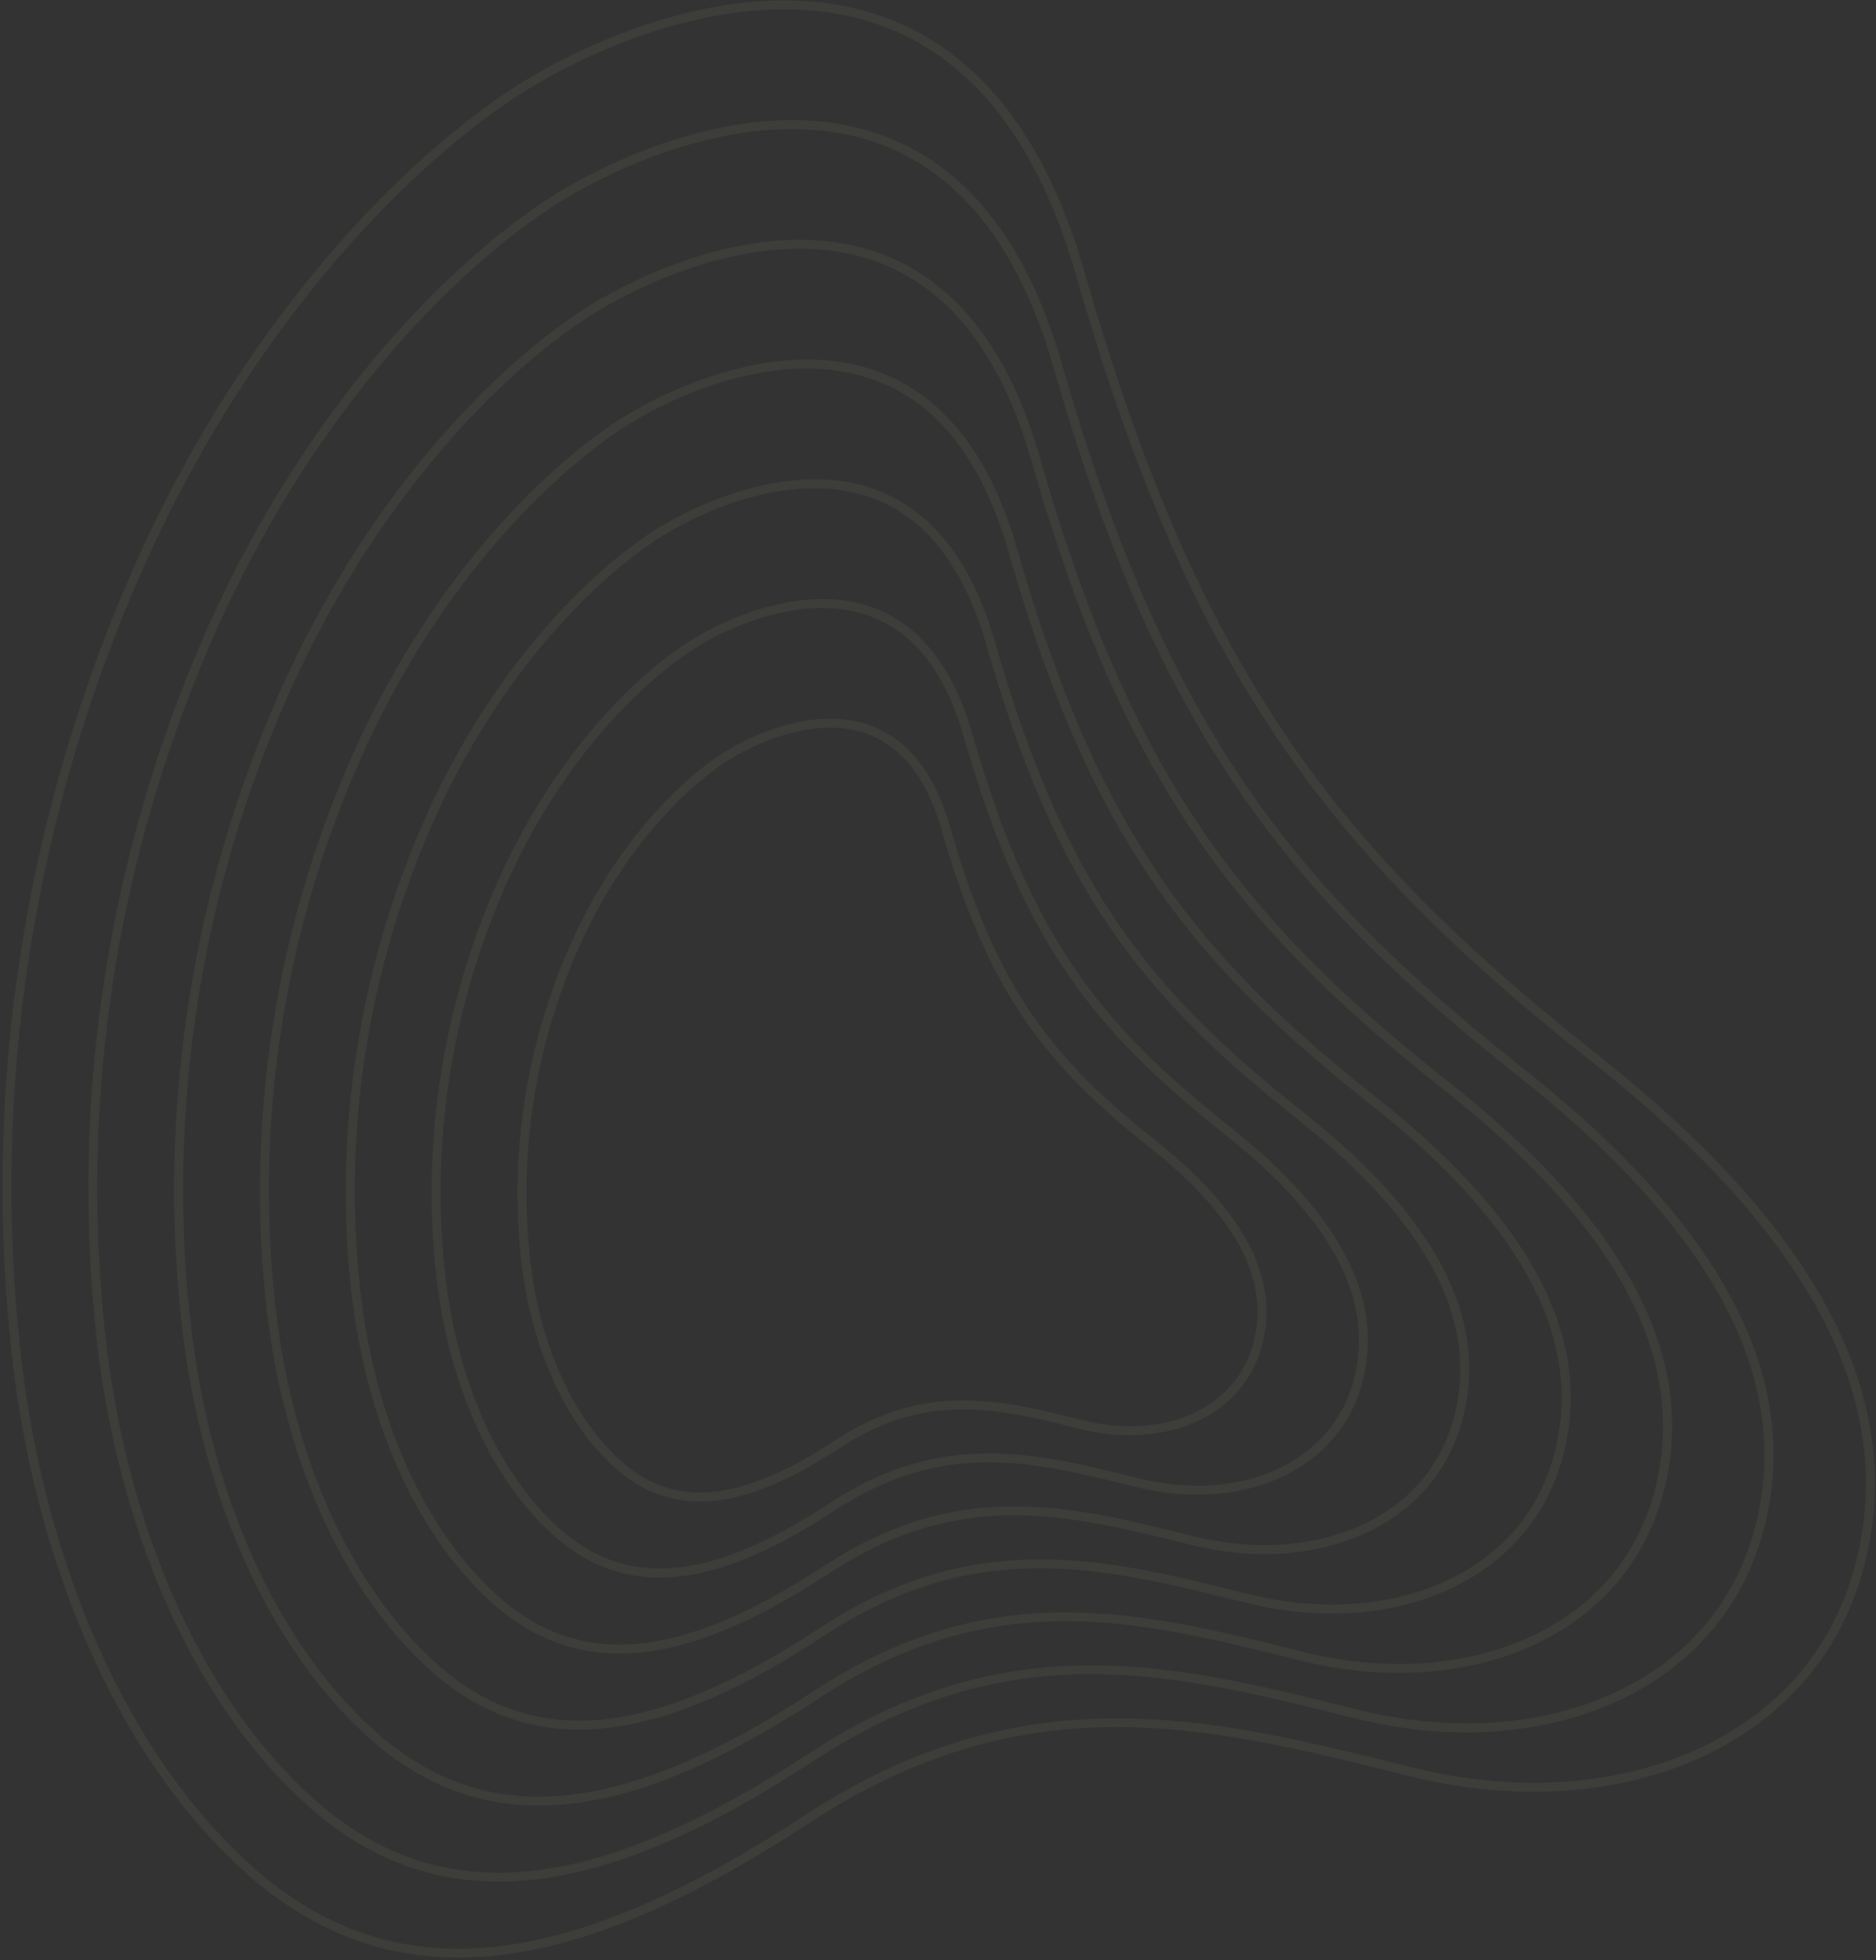 <svg width="696" height="727" viewBox="0 0 696 727" fill="none" xmlns="http://www.w3.org/2000/svg">
<rect x="0" y="0" width="696" height="727" fill="#333333" stroke="none"/>
<g opacity="0.05">
<path d="M359.686 25.369L357.415 27.883C333.498 6.452 302.44 -0.921 265.107 5.962C227.556 12.886 197.603 31.706 189.319 37.307C173.049 48.31 147.799 68.504 119.891 102.236C93.364 134.298 70.915 170.759 53.168 210.603C12.321 302.509 -3.387 403.15 7.688 501.99C11.923 539.949 21.651 577.026 35.82 609.208C50.87 643.39 70.25 671.253 93.42 692.018C144.984 738.232 208.163 732.497 298.272 673.425C380.198 619.713 449.201 636.881 522.253 655.057L524.377 655.585C560.729 664.627 597.077 662.655 626.725 650.036C657.644 636.875 678.683 613.659 687.568 582.896C695.535 555.319 693.3 527.038 680.928 498.84C668.735 471.048 646.325 442.411 614.317 413.725C607.079 407.238 599.221 400.633 590.963 394.094C575.514 381.86 562.173 370.688 550.178 359.937C474.569 292.173 433.612 222.165 399.059 101.628C389.736 69.105 375.729 44.296 357.425 27.892L359.686 25.369ZM359.676 25.36C377.137 41.005 392.079 65.067 402.274 100.633C438.942 228.545 482.093 294.367 552.439 357.414C565.069 368.734 578.57 379.959 593.074 391.443C601.39 398.029 609.224 404.616 616.578 411.202C680.763 468.727 707.435 526.093 690.779 583.757C671.635 650.03 598.187 677.415 523.499 658.841C448.811 640.264 381.51 622.816 300.054 676.217C218.599 729.618 149.262 746.615 91.159 694.541C42.688 651.1 12.82 578.236 4.366 502.439C-6.736 403.004 9.066 301.768 50.121 209.298C88.843 122.36 144.856 63.376 187.495 34.544C220.083 12.506 303.063 -25.365 359.676 25.36Z" fill="#FFFFB0"/>
<path d="M355.654 67.247L353.383 69.761C331.937 50.545 304.079 43.934 270.584 50.11C236.854 56.329 209.947 73.235 202.504 78.268C187.881 88.157 165.184 106.309 140.092 136.637C116.239 165.468 96.052 198.254 80.091 234.088C43.353 316.748 29.226 407.264 39.187 496.159C42.993 530.291 51.739 563.626 64.479 592.561C78.007 623.281 95.421 648.319 116.239 666.978C162.518 708.455 219.253 703.284 300.202 650.216C374.059 601.797 436.23 617.264 502.052 633.639L503.961 634.115C536.609 642.233 569.248 640.468 595.862 629.138C623.59 617.335 642.459 596.517 650.426 568.935C657.573 544.194 655.567 518.817 644.464 493.511C633.51 468.541 613.366 442.806 584.595 417.02C578.083 411.185 571.018 405.243 563.59 399.364C549.683 388.35 537.672 378.289 526.871 368.609C458.772 307.576 421.884 244.529 390.766 135.98C382.394 106.768 369.819 84.492 353.393 69.77L355.654 67.247ZM355.644 67.238C371.359 81.319 384.806 102.975 393.982 134.984C426.983 250.103 465.821 309.344 529.132 366.086C540.499 376.274 552.648 386.376 565.702 396.714C573.187 402.64 580.238 408.568 586.856 414.498C644.621 466.269 668.627 517.898 653.635 569.797C636.407 629.442 570.304 654.089 503.084 637.37C435.865 620.652 375.294 604.949 301.984 653.009C228.675 701.069 166.272 716.368 113.978 669.5C70.356 630.404 43.472 564.826 35.863 496.608C25.874 407.117 40.096 316.006 77.043 232.782C111.894 154.539 162.305 101.455 200.682 75.504C230.011 55.669 304.692 21.587 355.644 67.238Z" fill="#FFFFB0"/>
<path d="M351.62 109.124L349.351 111.639C330.375 94.637 305.717 88.788 276.061 94.258C246.152 99.772 222.291 114.764 215.691 119.229C202.714 128.004 182.569 144.116 160.293 171.037C139.114 196.638 121.188 225.753 107.013 257.573C74.387 330.987 61.84 411.377 70.686 490.329C77.8 554.111 102.721 609.37 139.06 641.939C180.05 678.676 230.345 674.071 302.132 627.008C367.921 583.879 423.259 597.646 481.849 612.223L483.547 612.645C512.49 619.844 541.418 618.279 565.002 608.241C589.539 597.797 606.234 579.376 613.284 554.974C619.611 533.066 617.834 510.595 608 488.181C598.283 466.033 580.41 443.199 554.873 420.312C549.091 415.13 542.814 409.855 536.219 404.633C523.849 394.838 513.166 385.892 503.56 377.283C442.972 322.981 410.156 266.892 382.475 170.332C375.051 144.431 363.909 124.687 349.359 111.646L351.62 109.124ZM351.612 109.116C365.581 121.631 377.534 140.883 385.691 169.336C415.024 271.664 449.545 324.323 505.821 374.76C515.926 383.816 526.726 392.794 538.329 401.984C544.983 407.252 551.251 412.521 557.134 417.79C608.482 463.81 629.819 509.703 616.494 555.834C601.178 608.853 542.422 630.761 482.67 615.9C422.92 601.04 369.078 587.081 303.915 629.8C238.75 672.523 183.281 686.12 136.799 644.462C98.022 609.708 74.126 551.416 67.363 490.78C58.483 411.232 71.124 330.243 103.967 256.267C134.945 186.718 179.755 139.529 213.868 116.463C239.939 98.833 306.322 68.537 351.612 109.116Z" fill="#FFFFB0"/>
<path d="M347.588 151.001L345.319 153.518C309.134 121.096 255.099 142.456 228.876 160.187C215.078 169.519 167.452 205.812 133.938 281.057C105.419 345.225 94.452 415.491 102.186 484.499C108.398 540.21 130.156 588.467 161.879 616.899C197.584 648.899 241.435 644.858 304.061 603.801C361.784 565.96 410.291 578.028 461.647 590.806L463.133 591.175C488.371 597.453 513.587 596.091 534.141 587.343C555.487 578.258 570.011 562.236 576.142 541.011C581.65 521.94 580.101 502.373 571.535 482.852C563.059 463.527 547.451 443.594 525.15 423.607C520.097 419.079 514.613 414.468 508.847 409.902C498.018 401.327 488.665 393.494 480.254 385.955C427.175 338.383 398.426 289.254 374.183 204.682C367.708 182.095 357.999 164.882 345.327 153.524L347.588 151.001ZM347.58 150.995C359.803 161.945 370.262 178.791 377.398 203.686C403.066 293.222 433.272 339.299 482.515 383.432C491.355 391.356 500.804 399.213 510.957 407.253C516.78 411.863 522.264 416.473 527.411 421.084C572.341 461.352 591.011 501.508 579.352 541.873C565.951 588.263 514.538 607.432 462.255 594.43C409.974 581.427 362.863 569.213 305.844 606.593C248.826 643.974 200.29 655.873 159.618 619.421C125.69 589.013 104.78 538.007 98.862 484.95C91.092 415.345 102.153 344.48 130.891 279.75C157.996 218.894 197.205 177.607 227.053 157.423C249.864 141.996 307.951 115.487 347.58 150.995Z" fill="#FFFFB0"/>
<path d="M343.554 192.878L341.287 195.395C310.486 167.799 264.425 186.026 242.064 201.148C230.262 209.127 189.536 240.164 160.862 304.541C136.452 359.462 127.065 419.604 133.685 478.669C138.997 526.309 157.591 567.564 184.699 591.858C215.116 619.12 252.525 615.645 305.991 580.594C355.645 548.041 397.321 558.412 441.446 569.388L442.718 569.706C464.252 575.06 485.757 573.903 503.278 566.445C521.435 558.717 533.786 545.095 538.999 527.049C543.688 510.814 542.367 494.152 535.073 477.524C527.832 461.02 514.494 443.988 495.428 426.901C491.103 423.025 486.409 419.078 481.476 415.172C472.186 407.817 464.162 401.096 456.944 394.627C411.376 353.787 386.699 311.617 365.89 239.032C360.365 219.758 352.09 205.078 341.293 195.401L343.554 192.878ZM343.548 192.873C354.023 202.259 362.99 216.697 369.106 238.036C391.107 314.783 416.999 354.277 459.205 392.104C466.783 398.896 474.883 405.631 483.586 412.523C488.575 416.475 493.276 420.426 497.689 424.378C536.199 458.893 552.202 493.313 542.208 527.911C530.722 567.676 486.655 584.106 441.841 572.959C397.028 561.815 356.647 551.346 307.775 583.386C258.901 615.427 217.299 625.626 182.437 594.381C153.355 568.317 135.433 524.597 130.361 479.12C123.701 419.459 133.181 358.718 157.814 303.235C181.047 251.073 214.655 215.682 240.238 198.383C259.792 185.161 309.58 162.438 343.548 192.873Z" fill="#FFFFB0"/>
<path d="M339.52 234.755L337.255 237.273C311.839 214.501 273.748 229.597 255.247 242.107C245.447 248.735 211.617 274.518 187.784 328.025C167.485 373.702 159.679 423.718 165.183 472.84C169.596 512.406 185.026 546.66 207.518 566.818C232.65 589.342 263.616 586.433 307.922 557.387C349.506 530.124 384.352 538.792 421.243 547.972L422.305 548.234C459.822 557.567 493.278 542.784 501.856 513.088C509.652 486.098 497.827 458.983 465.705 430.194C462.11 426.972 458.207 423.691 454.104 420.441C446.354 414.306 439.658 408.698 433.635 403.299C395.579 369.192 374.971 333.98 357.599 273.384C353.023 257.421 346.181 245.273 337.259 237.278L339.52 234.755ZM339.516 234.751C348.246 242.573 355.717 254.604 360.814 272.387C379.148 336.342 400.724 369.254 435.896 400.777C442.212 406.438 448.962 412.049 456.215 417.792C460.373 421.086 464.29 424.379 467.966 427.671C500.06 456.435 513.395 485.117 505.067 513.949C495.495 547.086 458.77 560.778 421.427 551.491C384.083 542.203 350.432 533.478 309.706 560.178C268.976 586.879 234.309 595.378 205.257 569.341C181.022 547.62 166.088 511.188 161.86 473.289C156.309 423.572 164.21 372.954 184.737 326.719C204.099 283.251 232.104 253.76 253.425 239.342C269.719 228.324 311.209 209.387 339.516 234.751Z" fill="#FFFFB0"/>
<path d="M335.488 276.633L333.223 279.152C308.136 256.675 270.044 281.979 268.434 283.068C260.633 288.342 233.698 308.873 214.709 351.508C198.518 387.938 192.292 427.831 196.682 467.01C200.195 498.506 212.462 525.757 230.337 541.778C250.182 559.564 274.706 557.22 309.852 534.178C343.369 512.205 371.382 519.176 401.041 526.555L401.89 526.766C431.537 534.139 457.958 522.515 464.715 499.126C470.874 477.806 461.474 456.336 435.982 433.489C433.116 430.92 430.003 428.303 426.732 425.712C420.521 420.794 415.155 416.3 410.327 411.973C379.779 384.595 363.242 356.344 349.307 307.734C345.681 295.084 340.271 285.469 333.227 279.155L335.488 276.633ZM335.483 276.628C342.468 282.886 348.445 292.512 352.523 306.738C367.189 357.902 384.451 384.232 412.588 409.45C417.64 413.978 423.039 418.468 428.842 423.062C432.169 425.695 435.302 428.33 438.243 430.966C463.917 453.977 474.587 476.922 467.924 499.988C460.266 526.497 430.888 537.451 401.012 530.021C371.137 522.59 344.217 515.611 311.635 536.971C279.053 558.331 251.318 565.131 228.076 544.301C208.689 526.925 196.74 497.78 193.359 467.461C188.919 427.686 195.24 387.192 211.661 350.203C227.15 315.43 249.556 291.835 266.611 280.302C279.647 271.487 312.838 256.338 335.483 276.628Z" fill="#FFFFB0"/>
</g>
</svg>
